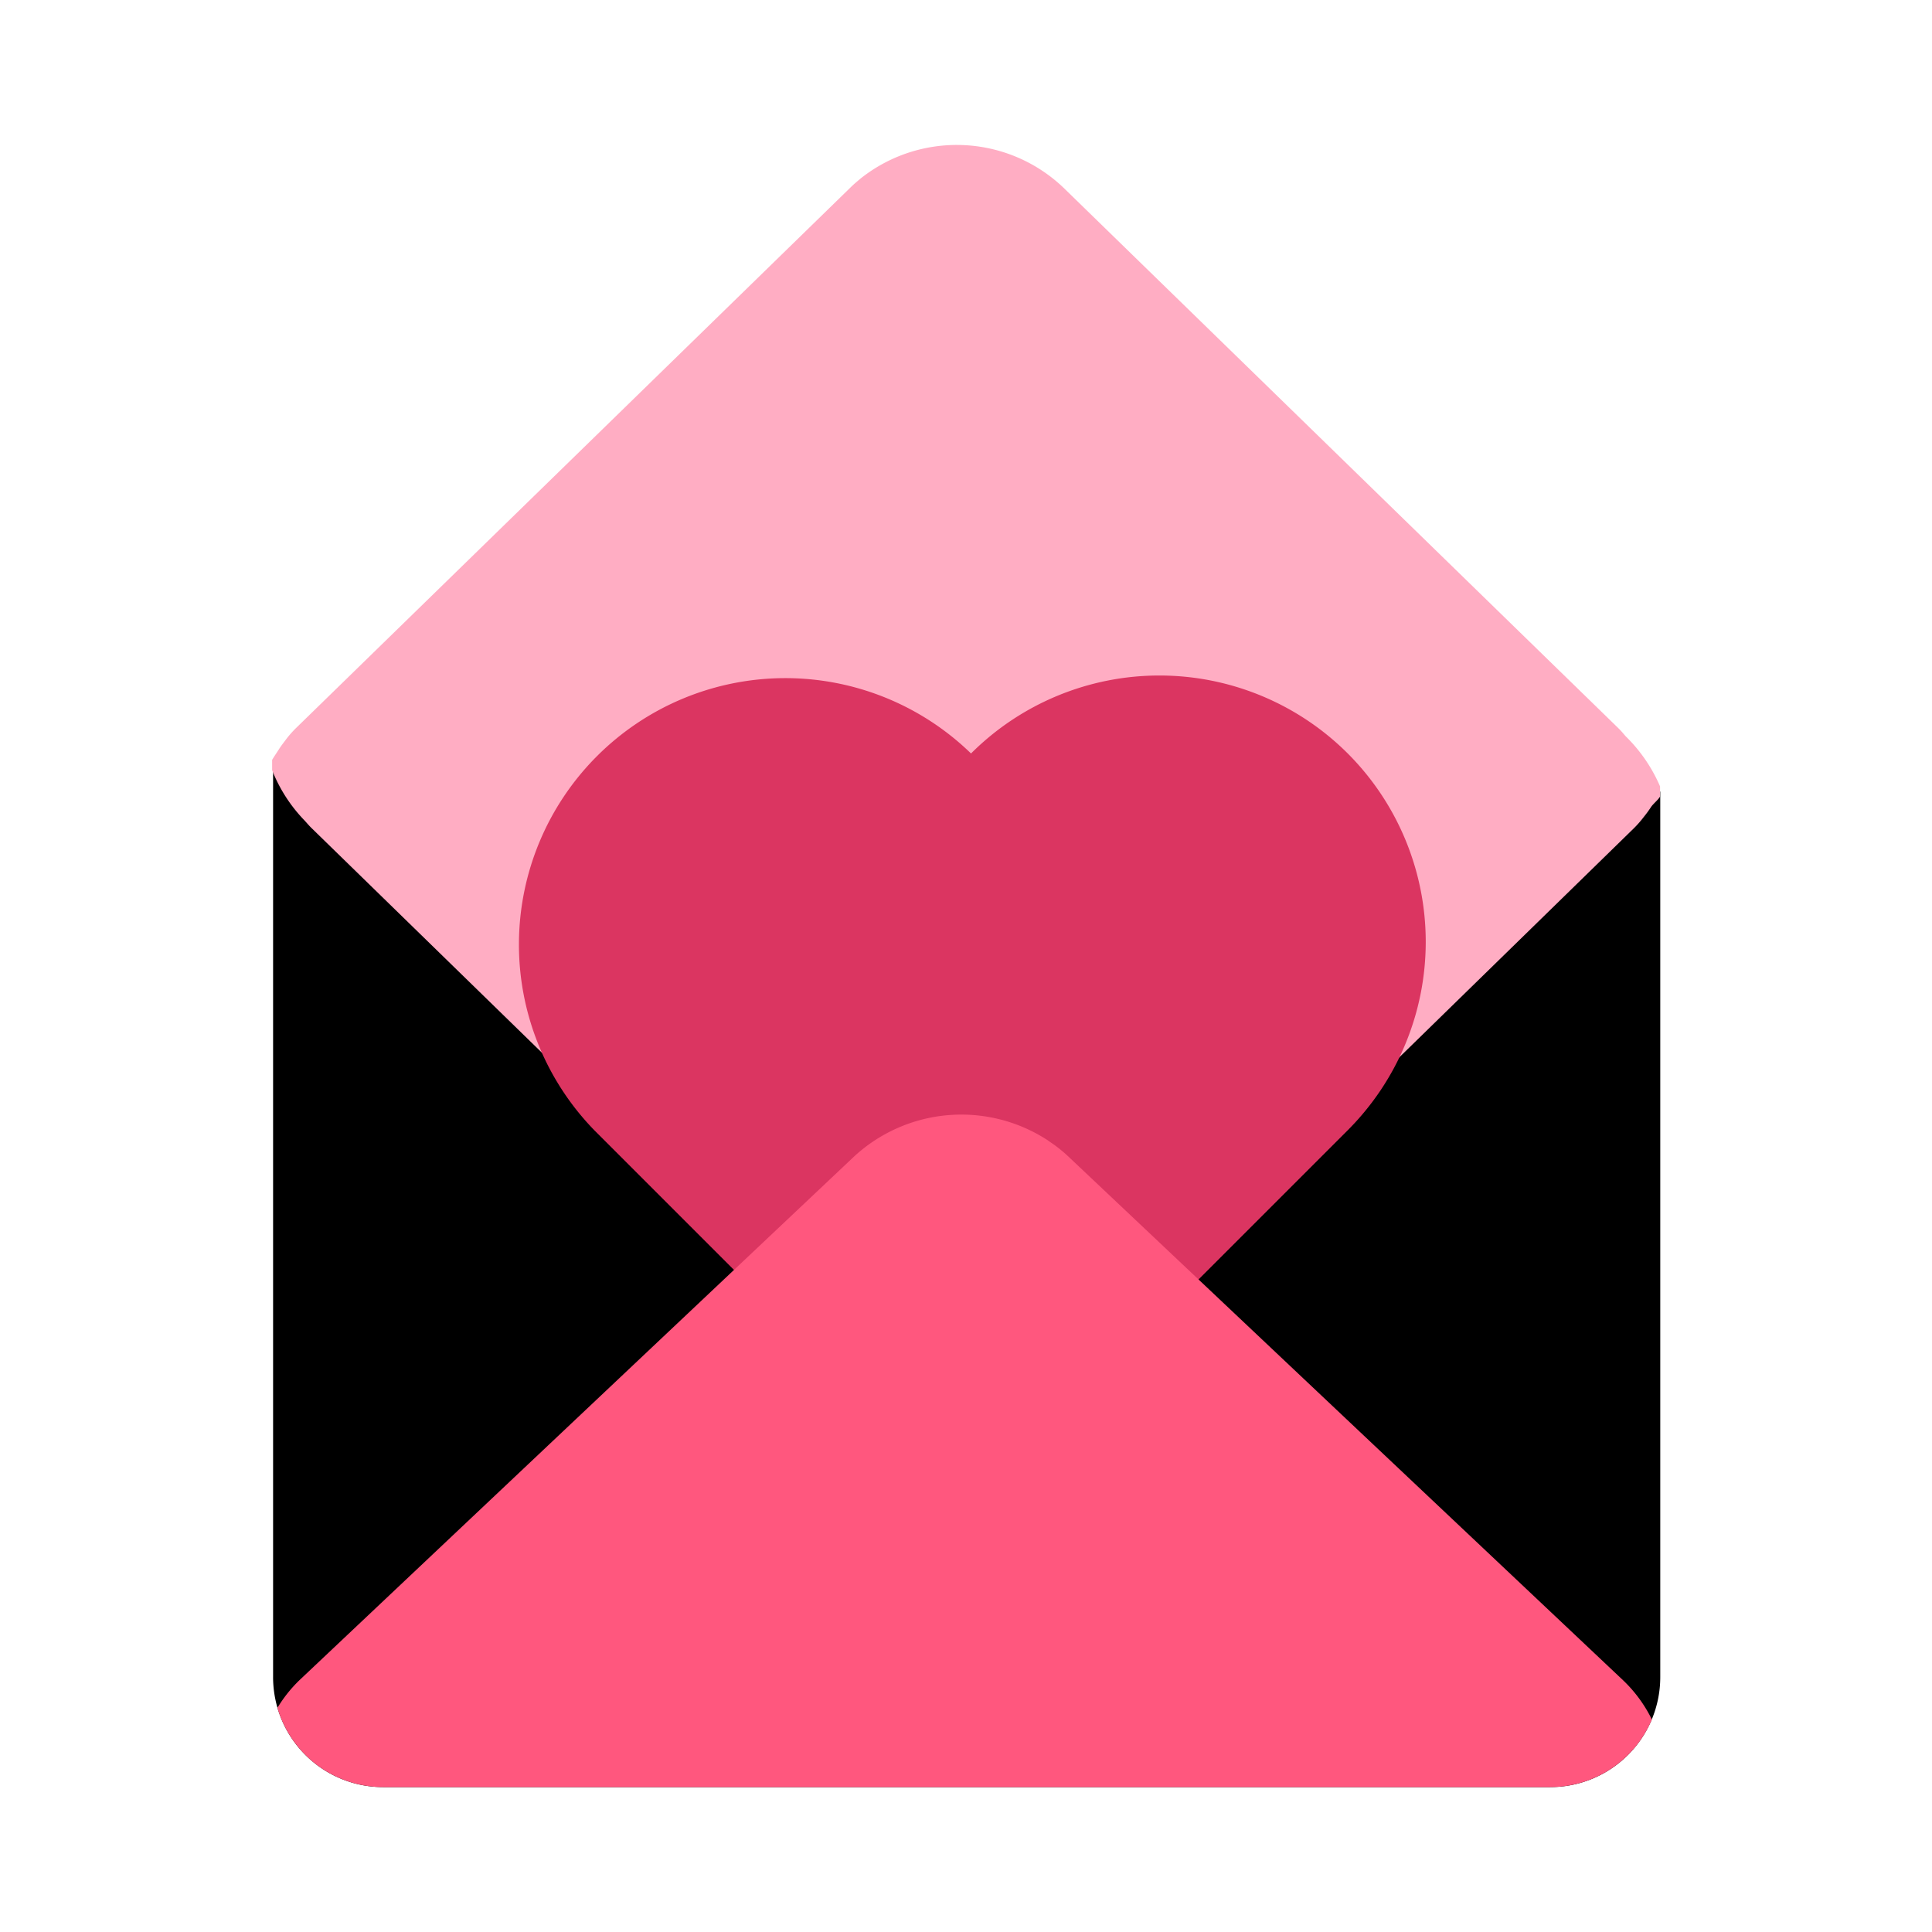 <svg id="icons" xmlns="http://www.w3.org/2000/svg" viewBox="0 0 200 200"><defs><style>.cls-1{fill:#ffadc3;}.cls-2{fill:#db3561;}.cls-3{fill:#ff577e;}</style></defs><g id="opened_love_letter"><path d="M160.47,185H39.66a11.39,11.39,0,0,1-11.39-11.4V78.94l143.6,3V173.6A11.39,11.39,0,0,1,160.47,185Z"/><path class="cls-1" d="M168.28,76.21c-.24-.28-.47-.56-.74-.82L110.1,19.44a16,16,0,0,0-20.82-1.11l0,0c-.2.15-.38.31-.57.47l-.07.06c-.21.18-.41.36-.61.56l-57.44,56c-.37.37-.71.76-1,1.15s-.5.65-.72,1-.48.72-.7,1.09v1.07a15.85,15.85,0,0,0,3.35,5.2c.25.27.48.55.75.81l57.43,56a16,16,0,0,0,20.83,1.11l0,0,.57-.47.07-.06c.2-.18.41-.36.6-.56L169.18,85.7a11.14,11.14,0,0,0,1-1.15c.26-.32.5-.65.73-1s.72-.72.94-1.09V81.41A16.18,16.18,0,0,0,168.28,76.21Z"/><path class="cls-2" d="M139.52,78a27.59,27.59,0,0,0-39,0,27.58,27.58,0,0,0-39,39l39,39,39-39A27.59,27.59,0,0,0,139.52,78Z"/><path class="cls-3" d="M160.47,185A11.42,11.42,0,0,0,171,178a14.32,14.32,0,0,0-3-4.08l-26-24.54-31.45-29.7a13.87,13.87,0,0,0-1.1-.93c-.24-.19-.49-.36-.74-.53s-.23-.17-.36-.25a16.37,16.37,0,0,0-19.89,1.71L31,173.93a14.26,14.26,0,0,0-2.28,2.86A11.4,11.4,0,0,0,39.66,185Z"/></g></svg>